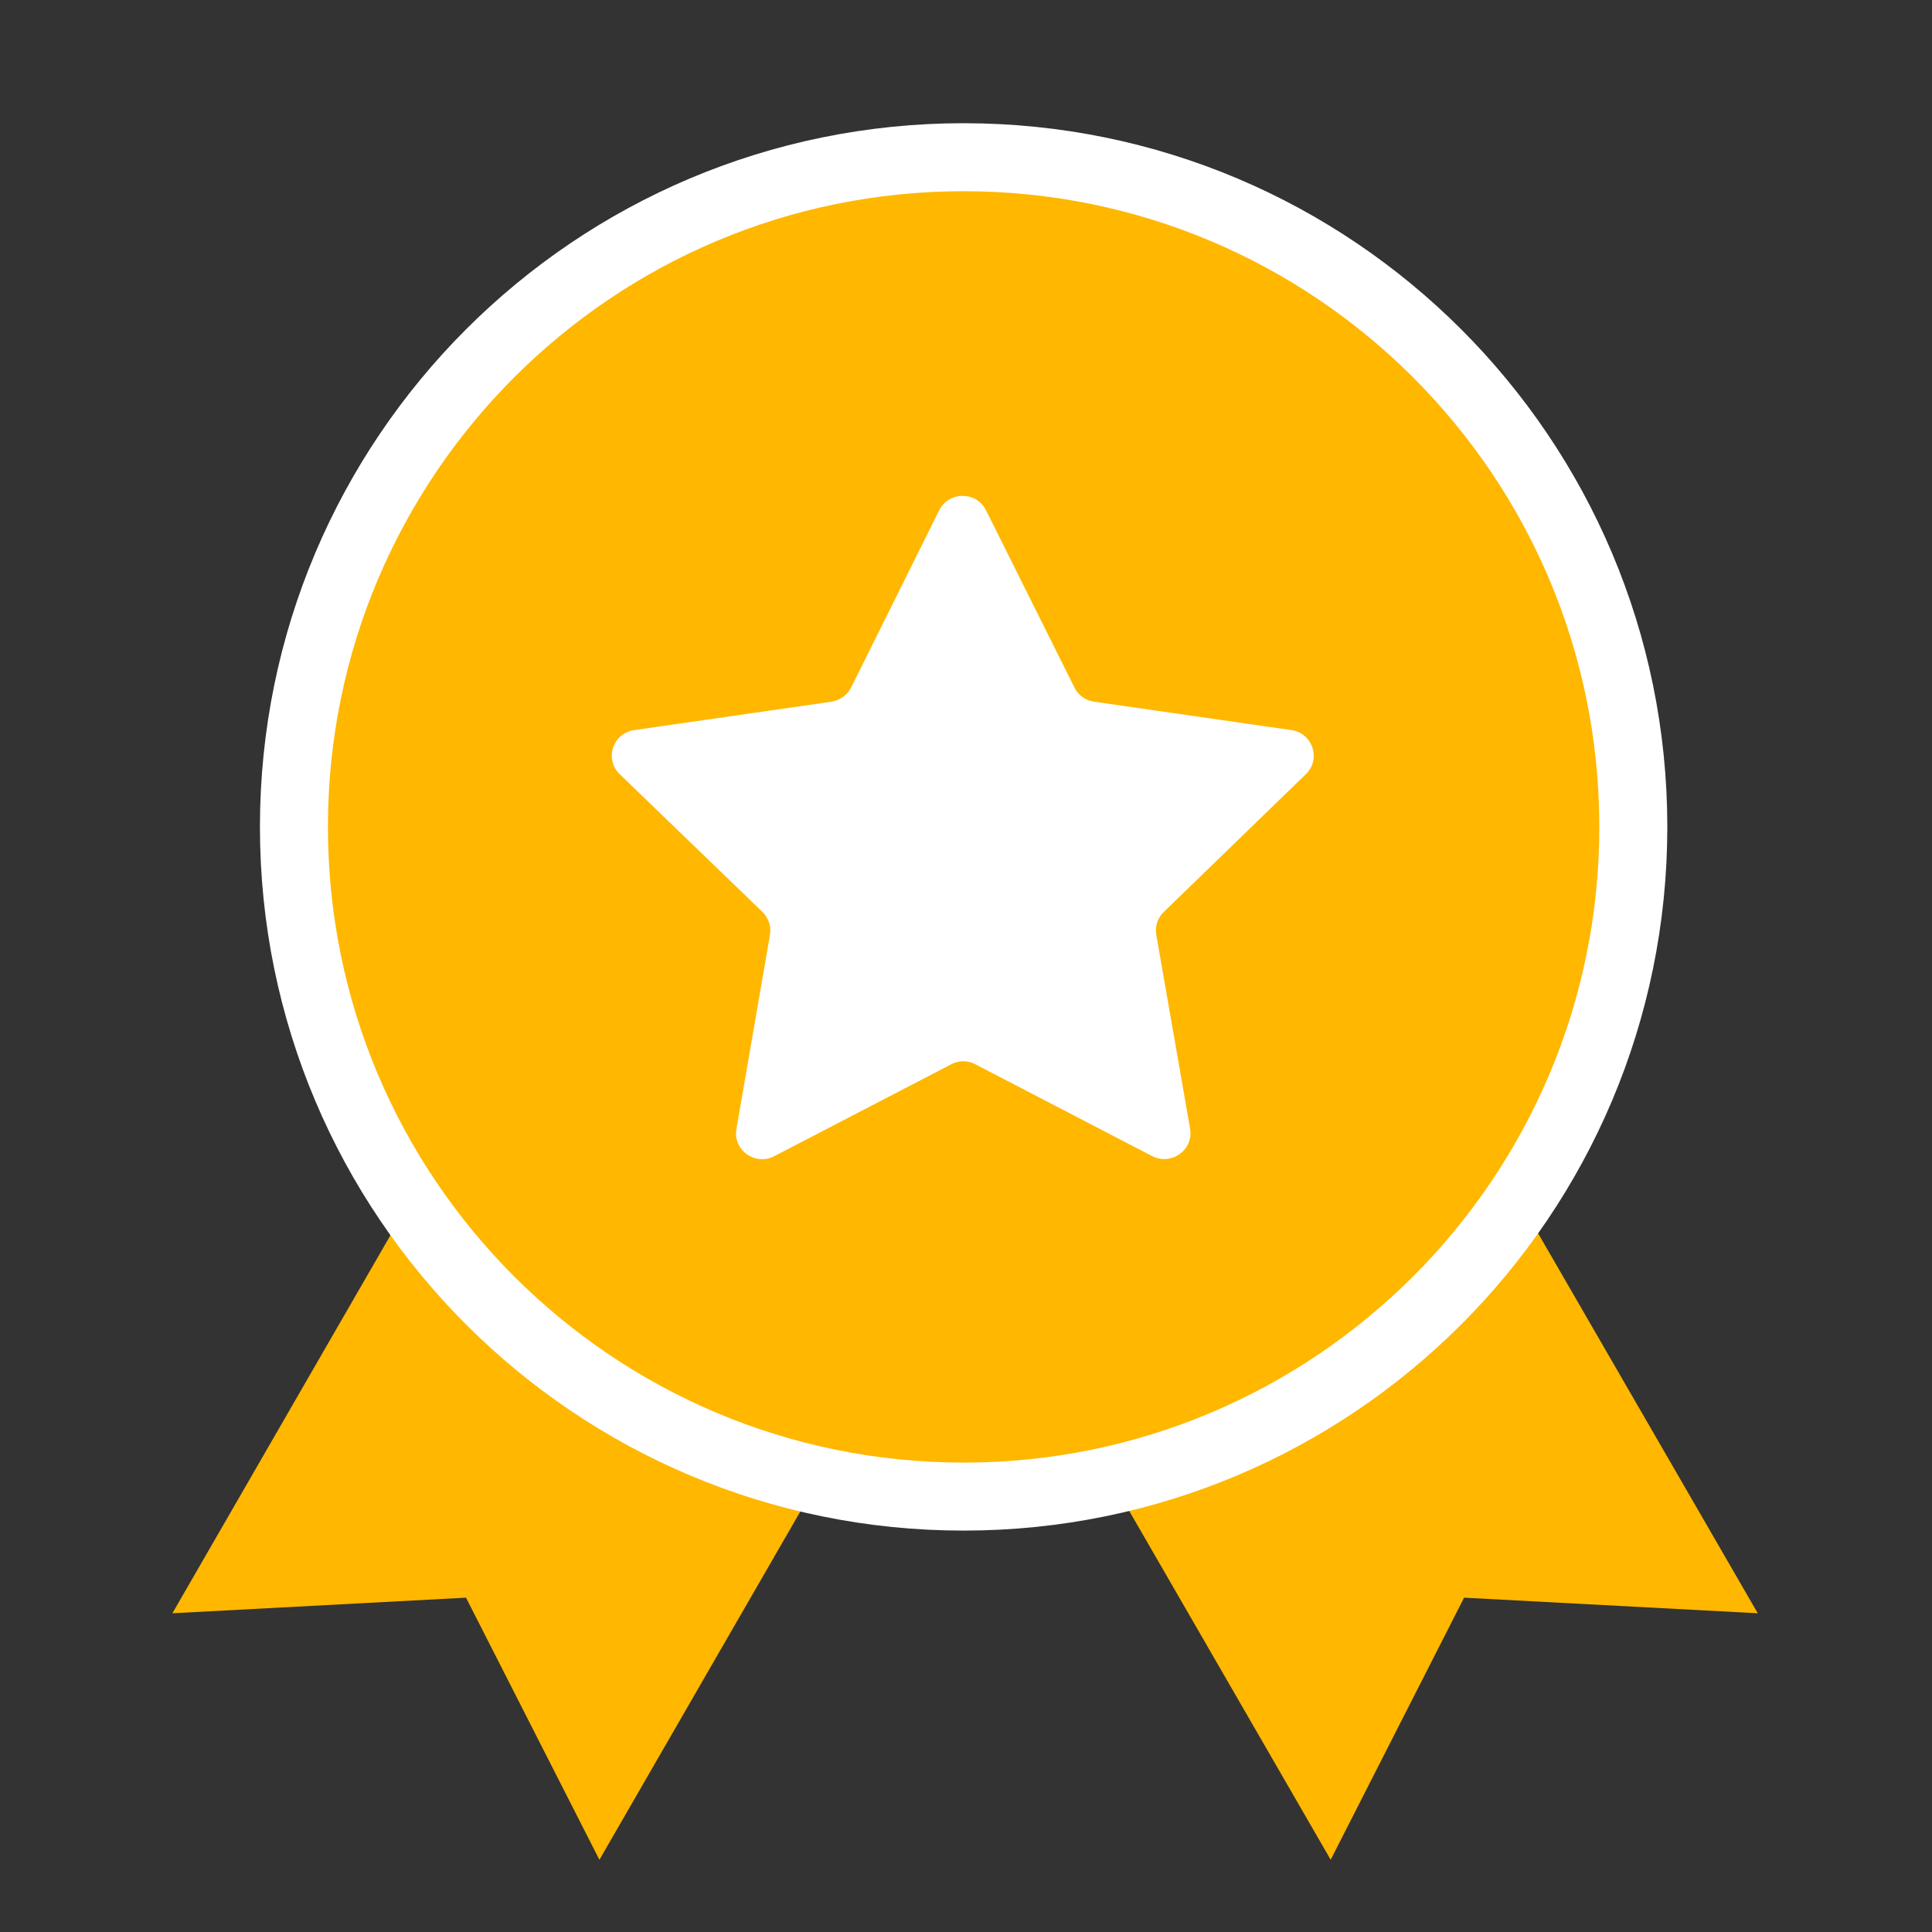 <svg width="300" height="300" viewBox="0 0 300 300" fill="none" xmlns="http://www.w3.org/2000/svg">
<rect x="0" y="0" width="300" height="300" fill="#333333" stroke="none"/>
<path fill-rule="evenodd" clip-rule="evenodd" d="M163.622 96.72C163.622 94.256 161.625 92.259 159.162 92.259H150.241C147.778 92.259 145.781 94.256 145.781 96.72V141.325C145.781 143.788 143.784 145.785 141.32 145.785H96.72C94.257 145.785 92.26 147.782 92.26 150.246V159.166C92.26 161.63 94.257 163.627 96.72 163.627H141.32C143.784 163.627 145.781 165.623 145.781 168.087V212.688C145.781 215.151 147.778 217.148 150.241 217.148H159.162C161.625 217.148 163.622 215.151 163.622 212.688V168.087C163.622 165.623 165.619 163.627 168.082 163.627H212.688C215.152 163.627 217.149 161.63 217.149 159.166V150.246C217.149 147.782 215.152 145.785 212.688 145.785H168.082C165.619 145.785 163.622 143.788 163.622 141.325V96.72Z" fill="white"/>
<path d="M69.666 186.153L35.703 245.026L75.343 242.921L93.352 278.304L124.771 223.835C102.259 218.012 82.928 204.456 69.666 186.153Z" fill="#FFB700" stroke="#FFB700" stroke-width="10"/>
<path d="M229.793 185.859C216.628 204.211 197.298 217.816 174.835 223.737L206.351 278.303L224.36 242.921L264 245.025L229.793 185.859Z" fill="#FFB700" stroke="#FFB700" stroke-width="10"/>
<path d="M149.631 232.39C207.063 232.39 253.62 185.833 253.62 128.402C253.62 70.971 207.063 24.413 149.631 24.413C92.2 24.413 45.643 70.971 45.643 128.402C45.643 185.833 92.2 232.39 149.631 232.39Z" fill="#FFB700" stroke="white" stroke-width="10.56"/>
<path d="M202.78 120.208C205.173 117.894 203.844 113.845 200.547 113.372L169.866 108.955C168.536 108.745 167.42 107.956 166.835 106.747L153.116 79.248C151.627 76.251 147.32 76.251 145.831 79.248L132.165 106.747C131.58 107.904 130.411 108.745 129.134 108.955L98.453 113.372C95.156 113.845 93.827 117.894 96.22 120.208L118.393 141.608C119.35 142.554 119.776 143.868 119.563 145.13L114.352 175.311C113.767 178.571 117.277 181.095 120.254 179.518L147.692 165.269C148.862 164.638 150.298 164.638 151.467 165.269L178.905 179.518C181.883 181.042 185.339 178.571 184.807 175.311L179.543 145.13C179.331 143.816 179.756 142.501 180.713 141.608L202.78 120.208Z" fill="white"/>
</svg>